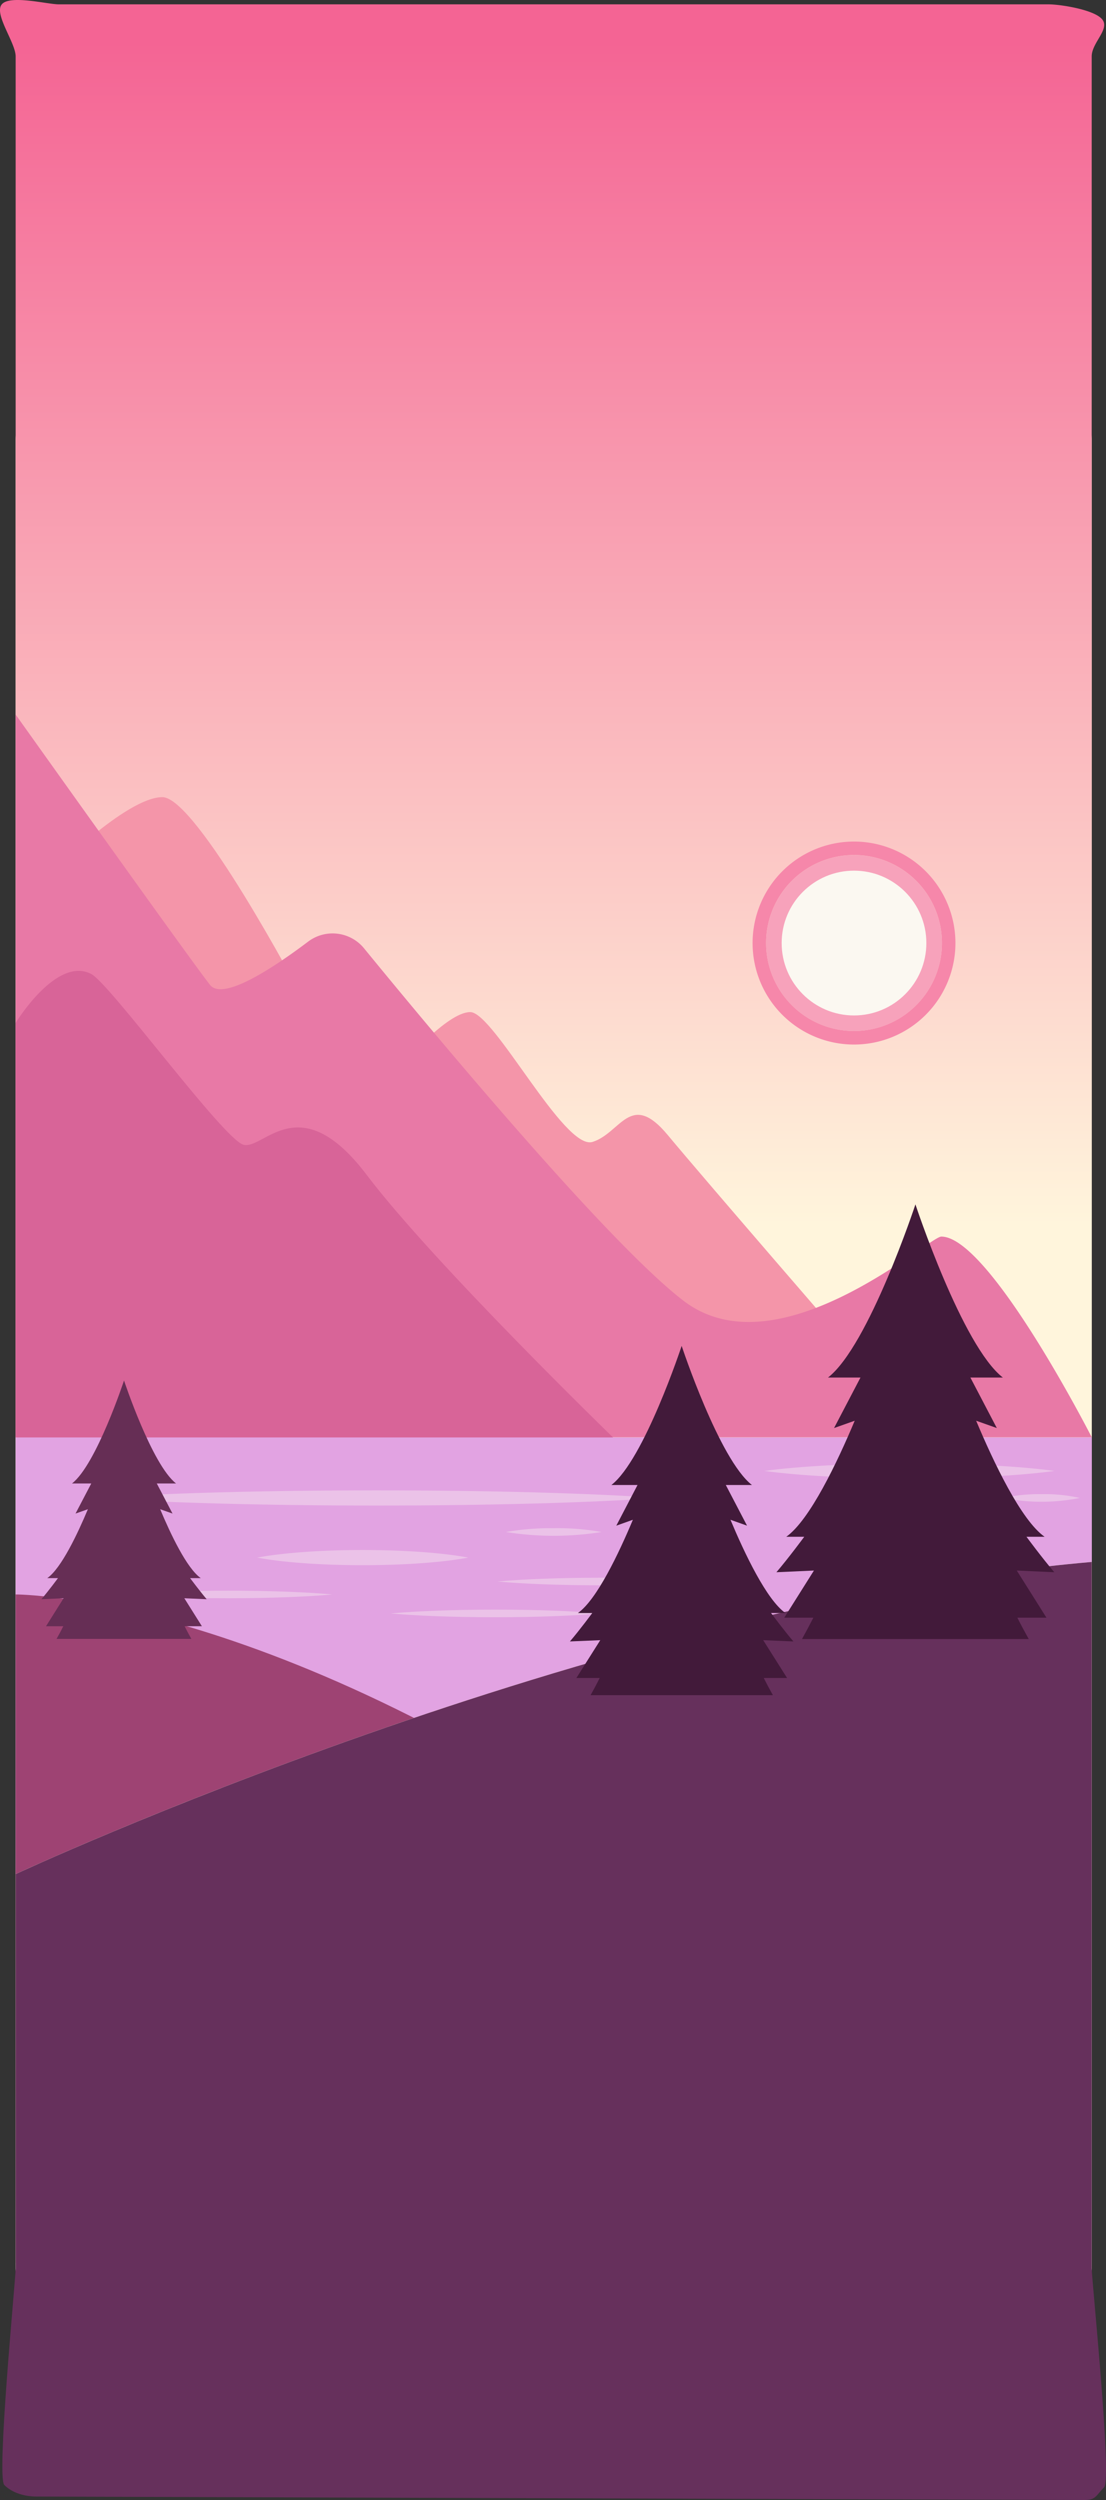 <svg xmlns="http://www.w3.org/2000/svg" xmlns:xlink="http://www.w3.org/1999/xlink" width="385.386" height="870.51" viewBox="0 0 385.386 870.51">
  <rect x="0" y="0" width="385.386" height="870.51" fill="#333333" stroke="none"/>
  <defs>
    <linearGradient id="linear-gradient" x1="0.5" y1="6.477" x2="0.5" y2="6.919" gradientUnits="objectBoundingBox">
      <stop offset="0" stop-color="#fff5dc"/>
      <stop offset="1" stop-color="#f46494"/>
    </linearGradient>
    <linearGradient id="linear-gradient-2" x1="0.5" x2="0.5" y2="0.53" gradientUnits="objectBoundingBox">
      <stop offset="0" stop-color="#f46494"/>
      <stop offset="1" stop-color="#fff5dc"/>
    </linearGradient>
    <linearGradient id="linear-gradient-3" x1="-14.378" y1="18.446" x2="-14.374" y2="18.446" gradientUnits="objectBoundingBox">
      <stop offset="0" stop-color="#fef6e1"/>
      <stop offset="1" stop-color="#f687aa"/>
    </linearGradient>
    <linearGradient id="linear-gradient-4" x1="-16.66" y1="21.199" x2="-16.656" y2="21.199" gradientUnits="objectBoundingBox">
      <stop offset="0" stop-color="#fdf6e5"/>
      <stop offset="1" stop-color="#f7a2bb"/>
    </linearGradient>
    <linearGradient id="linear-gradient-5" x1="0.5" y1="30.347" x2="0.5" y2="31.075" gradientUnits="objectBoundingBox">
      <stop offset="0.01" stop-color="#f495a9"/>
      <stop offset="1" stop-color="#e0688d"/>
    </linearGradient>
    <linearGradient id="linear-gradient-6" x1="0.509" y1="40.752" x2="0.484" y2="41.426" xlink:href="#linear-gradient-5"/>
    <linearGradient id="linear-gradient-7" x1="0.394" y1="16.764" x2="0.476" y2="16.999" gradientUnits="objectBoundingBox">
      <stop offset="0.01" stop-color="#e879a6"/>
      <stop offset="1" stop-color="#cc5c8a"/>
    </linearGradient>
    <linearGradient id="linear-gradient-8" x1="0.5" y1="24.924" x2="0.5" y2="25.601" gradientUnits="objectBoundingBox">
      <stop offset="0.01" stop-color="#d86498"/>
      <stop offset="1" stop-color="#b74e7e"/>
    </linearGradient>
    <linearGradient id="linear-gradient-9" x1="0.5" y1="13.648" x2="0.5" y2="13.438" gradientUnits="objectBoundingBox">
      <stop offset="0" stop-color="#fcb6dc"/>
      <stop offset="1" stop-color="#e2a3e2"/>
    </linearGradient>
    <linearGradient id="linear-gradient-10" x1="-8.18" y1="376.945" x2="-8.177" y2="376.945" gradientUnits="objectBoundingBox">
      <stop offset="0" stop-color="#fccee4"/>
      <stop offset="1" stop-color="#ebc2e8"/>
    </linearGradient>
    <linearGradient id="linear-gradient-11" x1="-22.596" y1="373.026" x2="-22.589" y2="373.026" xlink:href="#linear-gradient-10"/>
    <linearGradient id="linear-gradient-12" x1="-18.191" y1="378.448" x2="-18.187" y2="378.448" xlink:href="#linear-gradient-10"/>
    <linearGradient id="linear-gradient-13" x1="-72.146" y1="752.706" x2="-72.127" y2="752.706" xlink:href="#linear-gradient-10"/>
    <linearGradient id="linear-gradient-14" x1="-52.514" y1="748.724" x2="-52.499" y2="748.724" xlink:href="#linear-gradient-10"/>
    <linearGradient id="linear-gradient-15" x1="-23.543" y1="738.063" x2="-23.536" y2="738.063" xlink:href="#linear-gradient-10"/>
    <linearGradient id="linear-gradient-16" x1="-22.261" y1="740.837" x2="-22.254" y2="740.837" xlink:href="#linear-gradient-10"/>
    <linearGradient id="linear-gradient-17" x1="-24.054" y1="742.158" x2="-24.047" y2="742.158" xlink:href="#linear-gradient-10"/>
    <linearGradient id="linear-gradient-18" x1="0.5" y1="14.658" x2="0.5" y2="15.15" gradientUnits="objectBoundingBox">
      <stop offset="0" stop-color="#9e4373"/>
      <stop offset="1" stop-color="#662e55"/>
    </linearGradient>
    <linearGradient id="linear-gradient-19" x1="0.5" y1="43.995" x2="0.5" y2="43.308" xlink:href="#linear-gradient-18"/>
    <linearGradient id="linear-gradient-20" x1="0.5" y1="14.987" x2="0.5" y2="16.115" xlink:href="#linear-gradient"/>
    <linearGradient id="linear-gradient-21" x1="0.5" y1="13.701" x2="0.5" y2="14.427" gradientUnits="objectBoundingBox">
      <stop offset="0" stop-color="#66305c"/>
      <stop offset="1" stop-color="#421a3a"/>
    </linearGradient>
    <linearGradient id="linear-gradient-22" x1="0.5" y1="26.821" x2="0.5" y2="26.125" gradientUnits="objectBoundingBox">
      <stop offset="0.01" stop-color="#bc5e94"/>
      <stop offset="0.13" stop-color="#9e4e80"/>
      <stop offset="0.28" stop-color="#7f3e6d"/>
      <stop offset="0.4" stop-color="#6d3460"/>
      <stop offset="0.49" stop-color="#66305c"/>
      <stop offset="1" stop-color="#421a3a"/>
    </linearGradient>
    <linearGradient id="linear-gradient-23" x1="0.5" y1="32.725" x2="0.5" y2="31.995" gradientUnits="objectBoundingBox">
      <stop offset="0.01" stop-color="#bc5e94"/>
      <stop offset="0.03" stop-color="#b65b90"/>
      <stop offset="0.16" stop-color="#93487a"/>
      <stop offset="0.29" stop-color="#7a3b69"/>
      <stop offset="0.4" stop-color="#6b335f"/>
      <stop offset="0.49" stop-color="#66305c"/>
      <stop offset="1" stop-color="#421a3a"/>
    </linearGradient>
  </defs>
  <g id="Calque_1" data-name="Calque 1" transform="translate(5.453 138.315)">
    <path id="Tracé_1" data-name="Tracé 1" d="M359.963,666.585H15.037A15.008,15.008,0,0,1,0,651.548V15.037A15.008,15.008,0,0,1,15.037,0H359.914a15.008,15.008,0,0,1,15.037,15.037V651.548a14.969,14.969,0,0,1-14.988,15.037Z" transform="translate(0 0)" fill="url(#linear-gradient)"/>
    <path id="Tracé_2" data-name="Tracé 2" d="M359.963,803.468H15.037A13.84,13.84,0,0,1,4.4,798.17,20.132,20.132,0,0,1,0,785.345V18.2C-.008,13.4-7.65,3.482-4.828.082s15.875-.009,19.865,0H359.914c3.991-.009,15.856,1.809,18.678,5.21s-3.633,8.1-3.641,12.913v767.14a20.094,20.094,0,0,1-4.367,12.819A13.811,13.811,0,0,1,359.963,803.468Z" transform="translate(0 -136.883)" fill="url(#linear-gradient-2)"/>
    <path id="Tracé_3" data-name="Tracé 3" d="M488.14,304.151a30.639,30.639,0,1,1,30.639-30.639,30.639,30.639,0,0,1-30.639,30.639m0-65.951a35.34,35.34,0,1,0,35.34,35.34,35.34,35.34,0,0,0-35.34-35.34" transform="translate(-196.013 -83.48)" fill="url(#linear-gradient-3)"/>
    <path id="Tracé_4" data-name="Tracé 4" d="M500.239,255a30.639,30.639,0,1,0,30.639,30.639A30.639,30.639,0,0,0,500.239,255" transform="translate(-208.112 -95.579)" fill="url(#linear-gradient-4)"/>
    <path id="Tracé_5" data-name="Tracé 5" d="M274.5,455.811S290.223,437.1,298.452,437.1s32.719,48.3,42.614,45.21,13.176-18.074,26.2-2.4,65.243,75.921,65.243,75.921l-67.741,16.85Z" transform="translate(-140.047 -223.003)" fill="url(#linear-gradient-5)"/>
    <path id="Tracé_6" data-name="Tracé 6" d="M25.3,310.7s26.156-26.4,38.744-26.4c11.9,0,48.1,68.525,48.1,68.525L55.962,389.61Z" transform="translate(-12.908 -145.046)" fill="url(#linear-gradient-6)"/>
    <path id="Tracé_7" data-name="Tracé 7" d="M375,477.314s-35.707-69.945-52.459-69.945c-4.261,0-56.818,47.61-89.832,22.335-26.646-20.376-88.46-94.779-111.383-122.8a14.16,14.16,0,0,0-19.4-2.253c-11.755,8.866-29.634,20.817-34.189,15.086C60.786,310.925,0,225.6,0,225.6V477.265H375Z" transform="translate(0 -115.098)" fill="url(#linear-gradient-7)"/>
    <path id="Tracé_8" data-name="Tracé 8" d="M0,425.923s14.254-23.462,26.4-17c6.563,3.478,45.944,57.406,52.949,59.414s19.495-20.474,42.957,10.482S208.17,570.27,208.17,570.27H0Z" transform="translate(0 -208.054)" fill="url(#linear-gradient-8)"/>
    <circle id="Ellipse_2" data-name="Ellipse 2" cx="25.211" cy="25.211" r="25.211" transform="translate(266.916 164.849)" fill="#fbf8f1"/>
    <path id="Tracé_9" data-name="Tracé 9" d="M0,739.5H375v287.765L0,1023.346Z" transform="translate(0 -377.284)" fill="url(#linear-gradient-9)"/>
    <path id="Tracé_10" data-name="Tracé 10" d="M154.458,777.1c-39.773,0-75.235,1.029-98.158,2.645,22.923,1.616,58.386,2.645,98.158,2.645s75.235-1.029,98.158-2.645c-22.923-1.616-58.337-2.645-98.158-2.645" transform="translate(-28.724 -396.467)" fill="url(#linear-gradient-10)"/>
    <path id="Tracé_11" data-name="Tracé 11" d="M208.585,819.5c-14.89,0-28.164,1.029-36.785,2.645,8.572,1.616,21.846,2.645,36.785,2.645s28.164-1.029,36.785-2.645c-8.572-1.616-21.846-2.645-36.785-2.645" transform="translate(-87.65 -418.099)" fill="url(#linear-gradient-11)"/>
    <path id="Tracé_12" data-name="Tracé 12" d="M583.149,757.9c-20.474,0-38.744,1.029-50.549,2.645,11.8,1.616,30.074,2.645,50.549,2.645s38.744-1.029,50.549-2.645c-11.8-1.616-30.025-2.645-50.549-2.645" transform="translate(-271.726 -386.672)" fill="url(#linear-gradient-12)"/>
    <path id="Tracé_13" data-name="Tracé 13" d="M715.923,779.8a58.6,58.6,0,0,0-13.323,1.322,67.768,67.768,0,0,0,26.646,0,55.626,55.626,0,0,0-13.323-1.322" transform="translate(-358.458 -397.845)" fill="url(#linear-gradient-13)"/>
    <path id="Tracé_14" data-name="Tracé 14" d="M365.454,804a91.229,91.229,0,0,0-16.654,1.323,105.516,105.516,0,0,0,33.307,0A87.031,87.031,0,0,0,365.454,804" transform="translate(-177.954 -410.191)" fill="url(#linear-gradient-14)"/>
    <path id="Tracé_15" data-name="Tracé 15" d="M303.2,861.9c-14.743,0-27.821.539-36.3,1.323,8.474.784,21.6,1.323,36.3,1.323s27.821-.539,36.3-1.323c-8.425-.833-21.552-1.323-36.3-1.323" transform="translate(-136.169 -439.731)" fill="url(#linear-gradient-15)"/>
    <path id="Tracé_16" data-name="Tracé 16" d="M113.3,848.4c-14.743,0-27.821.539-36.3,1.323,8.474.784,21.6,1.323,36.3,1.323s27.821-.539,36.3-1.323c-8.474-.784-21.552-1.323-36.3-1.323" transform="translate(-39.284 -432.844)" fill="url(#linear-gradient-16)"/>
    <path id="Tracé_17" data-name="Tracé 17" d="M379,839.2c-14.743,0-27.821.539-36.3,1.323,8.474.784,21.6,1.323,36.3,1.323s27.821-.539,36.3-1.323c-8.474-.784-21.6-1.323-36.3-1.323" transform="translate(-174.841 -428.15)" fill="url(#linear-gradient-17)"/>
    <path id="Tracé_18" data-name="Tracé 18" d="M0,851.1s93.8-.49,232.71,101.146c136.511,99.873,99.04,148.56,99.04,148.56L0,1083.859Z" transform="translate(0 -434.221)" fill="url(#linear-gradient-18)"/>
    <path id="Tracé_19" data-name="Tracé 19" d="M26.039,774.823l-6.123,9.747h6.025q-1.029,2.057-2.351,4.408H70.563q-1.322-2.351-2.351-4.408h6.025l-6.123-9.747,7.788.343c-2.449-2.89-5.78-7.347-5.78-7.347h3.723c-4.9-3.429-10.58-15.478-14.156-24L64,745.336l-5.486-10.482h6.71C56.8,728.291,47.1,699,47.1,699s-9.649,29.291-18.123,35.854h6.71L30.2,745.336l4.31-1.518c-3.576,8.523-9.257,20.572-14.156,24H24.08s-3.282,4.457-5.78,7.347Z" transform="translate(-9.336 -356.621)" fill="url(#linear-gradient-19)"/>
    <path id="Tracé_20" data-name="Tracé 20" d="M0,1073.984a15.008,15.008,0,0,0,15.037,15.037H359.914a15.008,15.008,0,0,0,15.037-15.037V828C200.725,843.233,0,936.689,0,936.689Z" transform="translate(0 -422.436)" fill="url(#linear-gradient-20)"/>
    <path id="Tracé_21" data-name="Tracé 21" d="M0,1073.984c-.008,3.99-6.768,72.609-3.946,75.431s7.245,4.021,11.236,4.013l365.161,1.2c3.99.008,4-1.593,6.822-4.414s-4.313-72.243-4.321-76.233V828C200.725,843.233,0,936.689,0,936.689Z" transform="translate(0 -422.436)" fill="url(#linear-gradient-21)"/>
    <path id="Tracé_22" data-name="Tracé 22" d="M554.278,701.3l-10.335,16.409h10.139c-1.176,2.3-2.5,4.8-3.967,7.445h79.007c-1.469-2.645-2.792-5.094-3.967-7.445h10.139L624.958,701.3l13.078.588c-4.163-4.849-9.7-12.343-9.7-12.343h6.319c-8.229-5.78-17.829-26.058-23.854-40.409l7.2,2.547L608.794,634.1h11.315c-14.2-11.021-30.466-60.3-30.466-60.3s-16.262,49.275-30.466,60.3h11.315l-9.208,17.584,7.2-2.547c-6.025,14.352-15.625,34.581-23.854,40.409h6.27s-5.535,7.494-9.7,12.343Z" transform="translate(-276.114 -292.746)" fill="url(#linear-gradient-22)"/>
    <path id="Tracé_23" data-name="Tracé 23" d="M404.88,776.869l-8.327,13.176h8.131c-.931,1.861-2.008,3.87-3.184,5.976h63.529c-1.176-2.106-2.253-4.114-3.184-5.976h8.131l-8.327-13.176,10.531.441c-3.331-3.87-7.788-9.894-7.788-9.894h5c-6.612-4.653-14.3-20.915-19.152-32.475l5.78,2.057-7.4-14.156h9.111C446.318,713.977,433.24,674.4,433.24,674.4s-13.078,39.626-24.491,48.442h9.11L410.464,737l5.78-2.057c-4.849,11.56-12.539,27.821-19.152,32.475h5s-4.457,6.025-7.788,9.894Z" transform="translate(-201.167 -344.071)" fill="url(#linear-gradient-23)"/>
  </g>
</svg>
